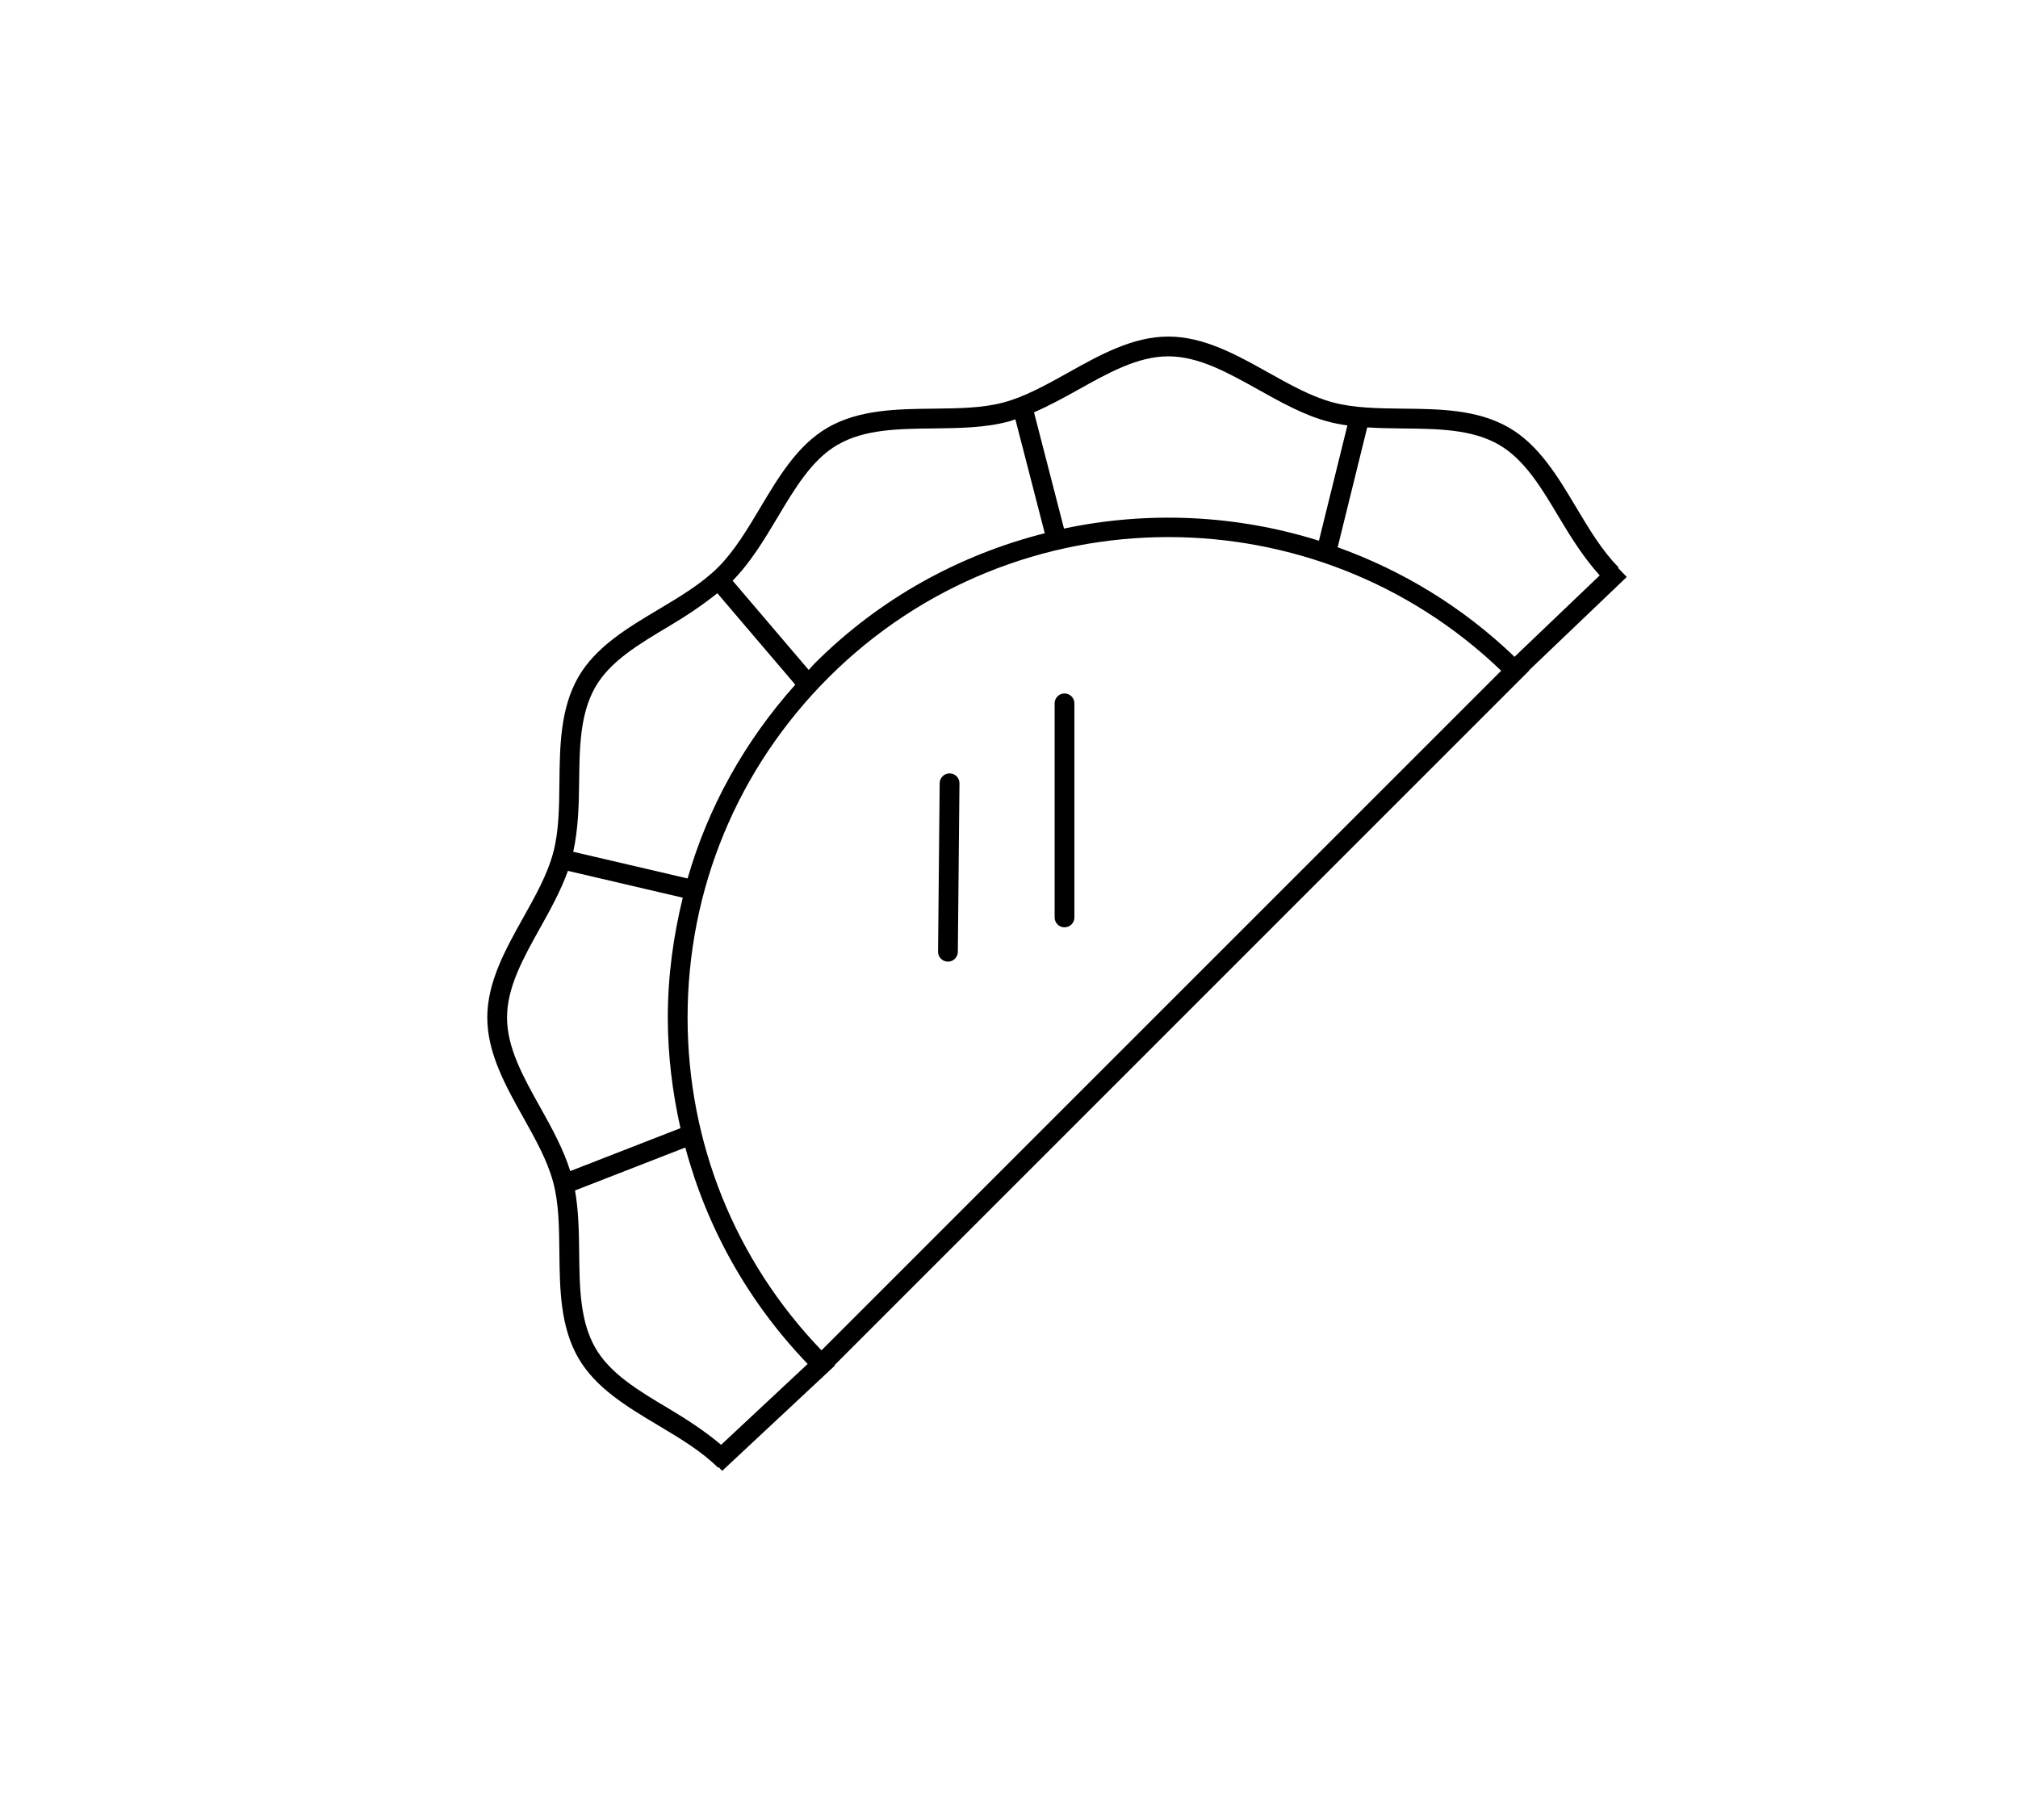 <?xml version="1.0" encoding="utf-8"?>
<!-- Generator: Adobe Illustrator 21.0.2, SVG Export Plug-In . SVG Version: 6.00 Build 0)  -->
<svg version="1.1" id="Layer_1" xmlns="http://www.w3.org/2000/svg" xmlns:xlink="http://www.w3.org/1999/xlink" x="0px" y="0px"
	 viewBox="0 0 51 46" style="enable-background:new 0 0 51 46;" xml:space="preserve">
<path d="M38.641,16.945l2.471-2.361l-0.221-0.231l0.014-0.014c-0.415-0.415-0.747-0.972-1.068-1.51
	c-0.464-0.777-0.943-1.582-1.703-2.021c-0.795-0.459-1.751-0.47-2.675-0.479c-0.634-0.008-1.233-0.014-1.767-0.156
	c-0.548-0.146-1.078-0.443-1.64-0.757c-0.8-0.447-1.627-0.909-2.526-0.909S27.8,8.969,27,9.416c-0.562,0.313-1.092,0.61-1.64,0.757
	c-0.534,0.143-1.133,0.148-1.767,0.156c-0.924,0.01-1.88,0.021-2.675,0.479c-0.76,0.439-1.239,1.244-1.703,2.022
	c-0.321,0.538-0.652,1.094-1.067,1.509c-0.415,0.414-0.971,0.746-1.508,1.066c-0.778,0.464-1.583,0.944-2.022,1.704
	c-0.459,0.795-0.47,1.751-0.48,2.675c-0.007,0.635-0.014,1.233-0.157,1.768c-0.146,0.548-0.443,1.079-0.757,1.641
	c-0.447,0.8-0.909,1.626-0.909,2.525s0.462,1.727,0.909,2.525c0.314,0.562,0.611,1.093,0.757,1.641
	c0.143,0.534,0.149,1.133,0.156,1.767c0.01,0.925,0.021,1.881,0.48,2.675c0.439,0.76,1.243,1.239,2.021,1.703
	c0.538,0.321,1.094,0.653,1.509,1.068l0.015-0.015l0.089,0.095l2.505-2.34l0.002,0.002l0.061-0.061l0.281-0.263l-0.009-0.01
	l17.554-17.555L38.641,16.945z M37.884,11.242c0.646,0.374,1.072,1.088,1.523,1.845c0.303,0.509,0.627,1.022,1.022,1.457
	l-2.153,2.057c-1.319-1.267-2.846-2.186-4.47-2.768l0.747-3.03c0.299,0.019,0.601,0.024,0.899,0.027
	C36.353,10.839,37.203,10.849,37.884,11.242z M27.244,9.853c0.778-0.435,1.513-0.846,2.282-0.846s1.504,0.411,2.282,0.846
	c0.564,0.314,1.146,0.641,1.755,0.803c0.159,0.043,0.323,0.073,0.489,0.097l-0.719,2.914c-2.089-0.656-4.311-0.758-6.443-0.307
	l-0.758-2.938C26.512,10.257,26.882,10.054,27.244,9.853z M19.645,13.087c0.451-0.757,0.877-1.471,1.523-1.845
	c0.682-0.394,1.531-0.403,2.431-0.413c0.637-0.008,1.295-0.015,1.89-0.174c0.058-0.016,0.115-0.039,0.172-0.057l0.743,2.88
	c-2.134,0.54-4.156,1.63-5.822,3.297c-0.051,0.051-0.094,0.107-0.144,0.159l-1.923-2.257C18.966,14.22,19.312,13.645,19.645,13.087z
	 M14.636,19.791c0.01-0.899,0.02-1.749,0.413-2.431c0.374-0.647,1.089-1.073,1.846-1.524c0.427-0.254,0.847-0.531,1.234-0.842
	l1.97,2.312c-1.277,1.428-2.203,3.092-2.722,4.898l-2.89-0.675C14.61,20.974,14.63,20.376,14.636,19.791z M13.66,28.001
	c-0.435-0.778-0.846-1.514-0.846-2.282s0.411-1.504,0.845-2.281c0.258-0.461,0.517-0.936,0.694-1.426l2.902,0.678
	c-0.24,0.981-0.378,1.994-0.378,3.029c0,0.954,0.116,1.888,0.32,2.796L14.412,29.6C14.239,29.048,13.948,28.516,13.66,28.001z
	 M15.05,34.076c-0.394-0.681-0.403-1.531-0.413-2.431c-0.006-0.52-0.016-1.052-0.105-1.555l2.788-1.086
	c0.546,2.039,1.595,3.913,3.092,5.471l-2.188,2.044c-0.409-0.346-0.868-0.644-1.329-0.919C16.138,35.15,15.424,34.723,15.05,34.076z
	 M20.761,34.131c-2.184-2.273-3.384-5.251-3.384-8.412c0-3.245,1.264-6.296,3.559-8.591c2.369-2.368,5.479-3.553,8.591-3.553
	c3.033,0,6.067,1.126,8.412,3.378L20.761,34.131z M24.248,19.8l-0.041,4.258c-0.001,0.138-0.113,0.248-0.25,0.248
	c-0.001,0-0.001,0-0.002,0c-0.138-0.001-0.249-0.114-0.248-0.252l0.041-4.258c0.001-0.138,0.113-0.248,0.25-0.248
	c0.001,0,0.001,0,0.002,0C24.139,19.549,24.25,19.662,24.248,19.8z M27.153,17.778v5.411c0,0.138-0.112,0.25-0.25,0.25
	s-0.25-0.112-0.25-0.25v-5.411c0-0.138,0.112-0.25,0.25-0.25S27.153,17.64,27.153,17.778z"/>
</svg>
